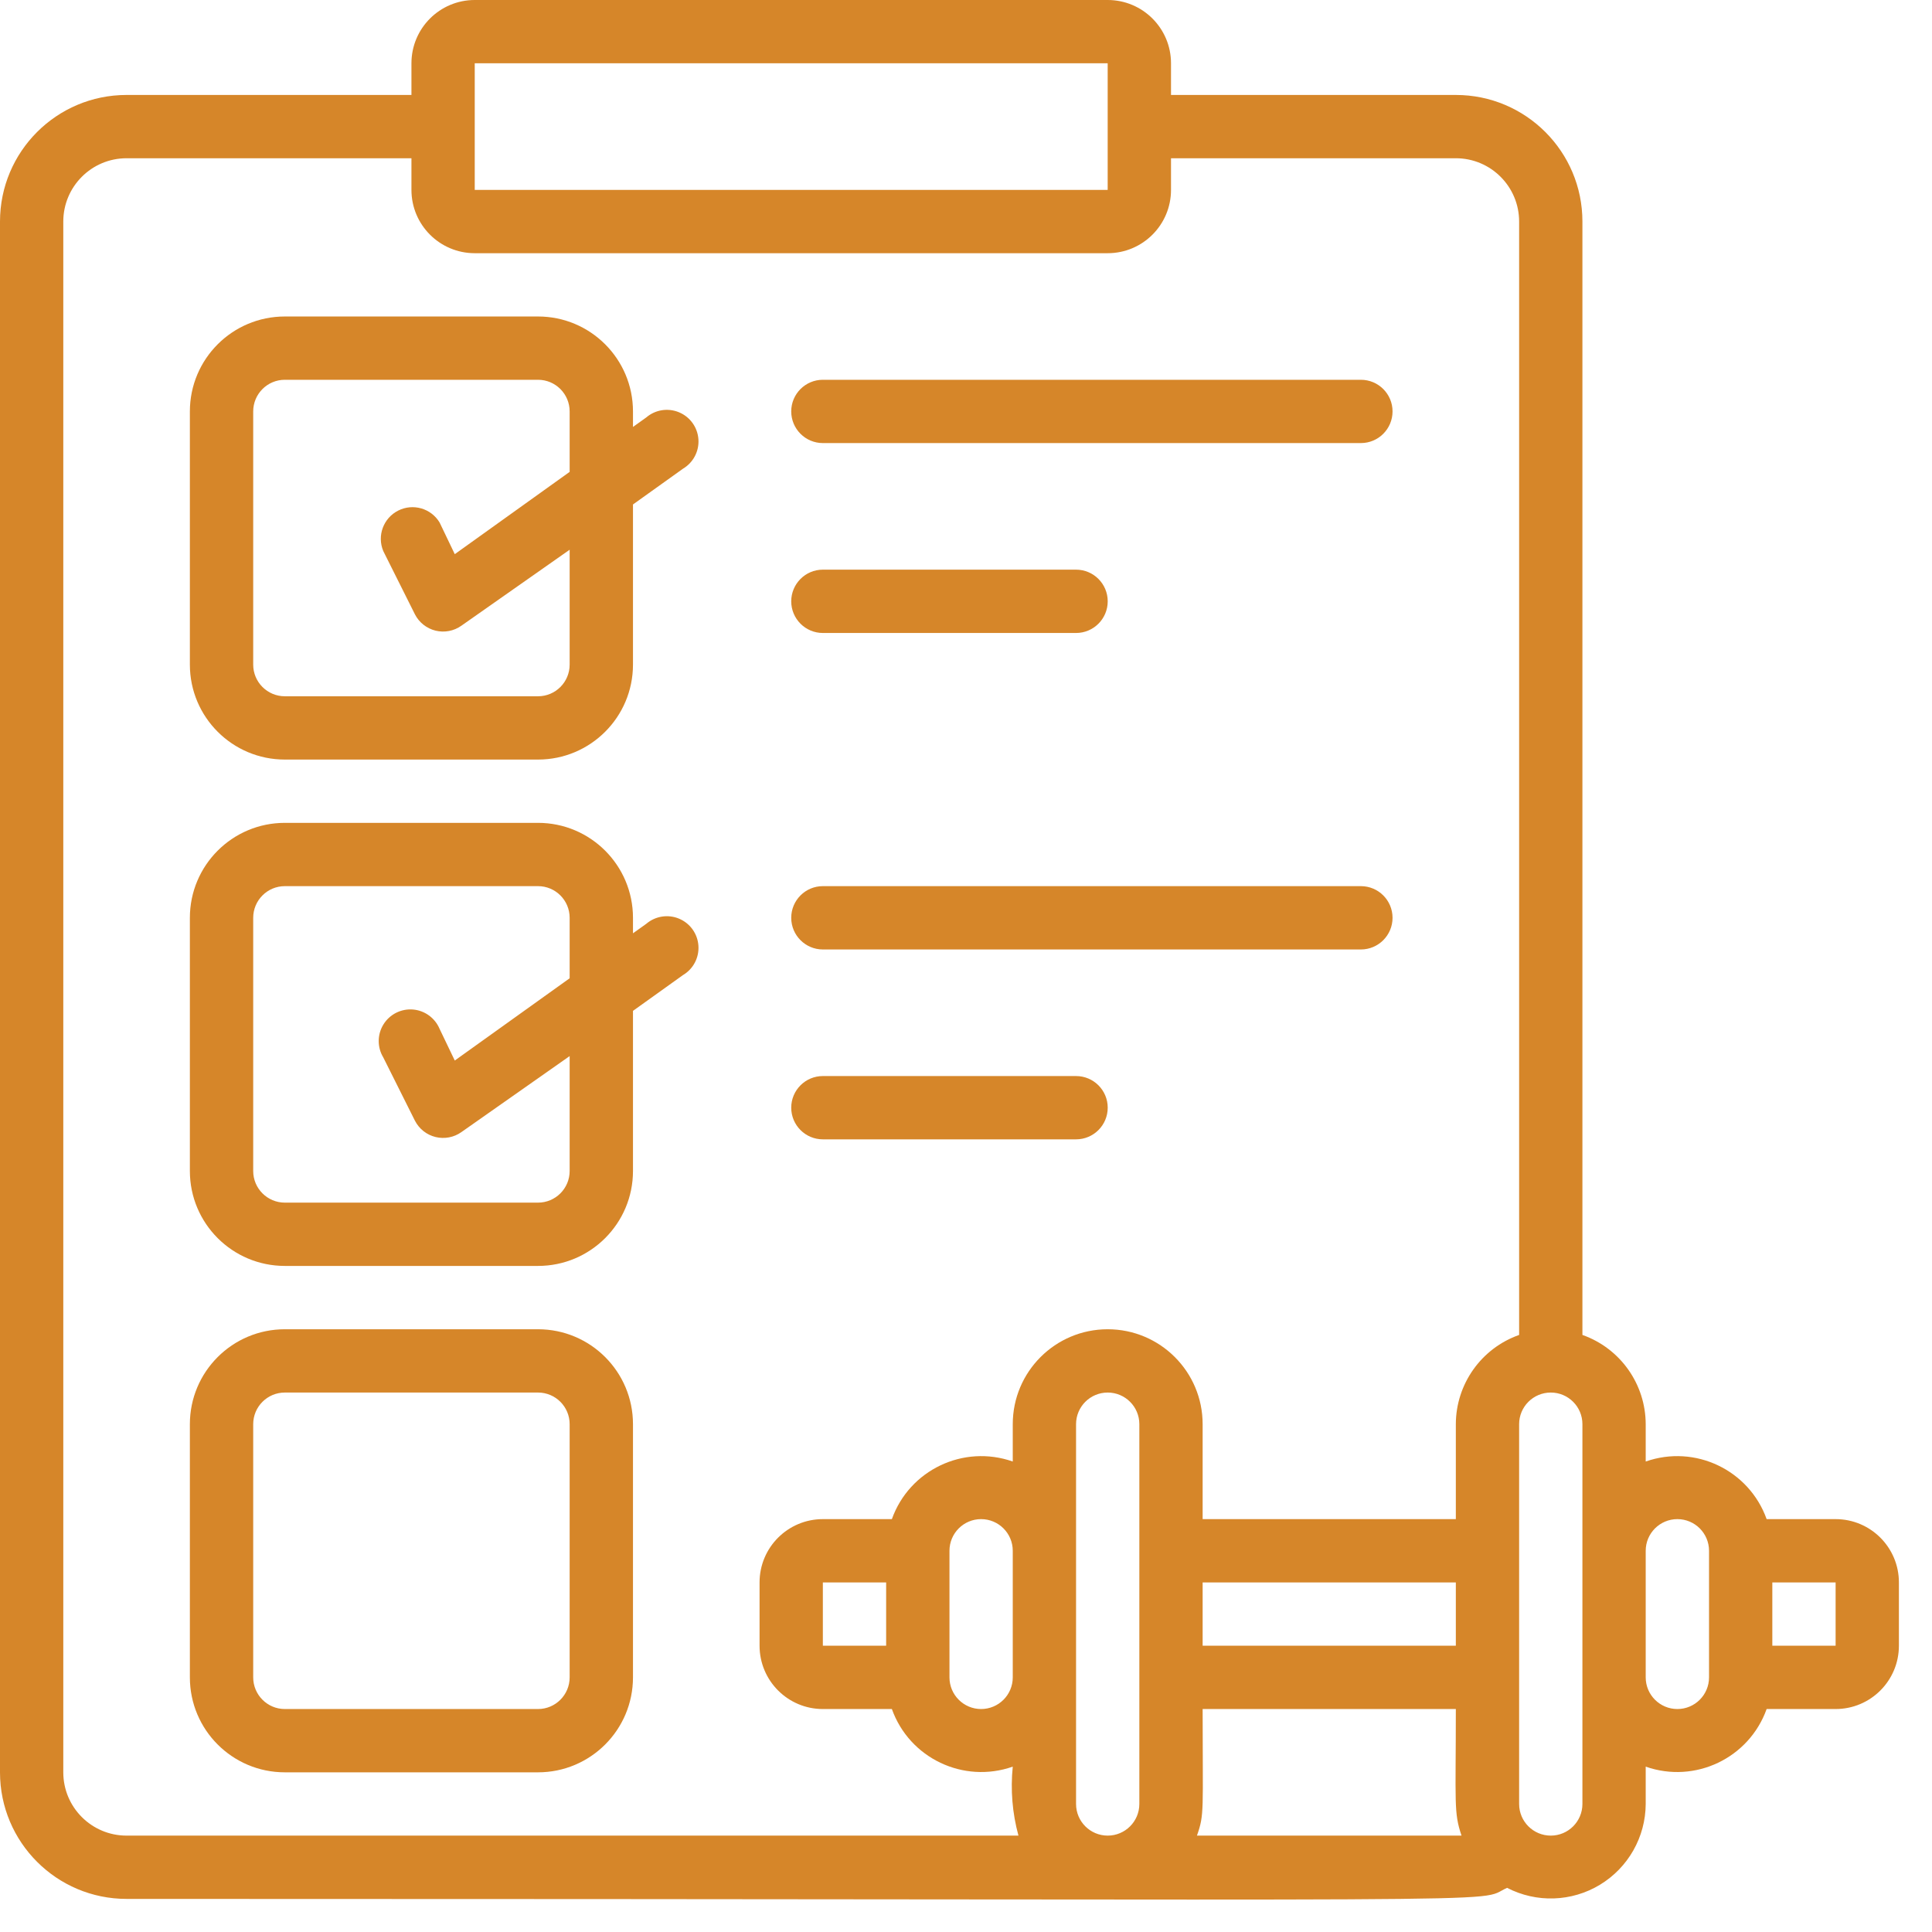 <svg width="54" height="54" viewBox="0 0 54 54" fill="none" xmlns="http://www.w3.org/2000/svg">
<path d="M15.038 37.153H7.961C6.495 37.153 5.307 38.341 5.307 39.806V46.883C5.307 48.349 6.495 49.537 7.961 49.537H15.038C16.503 49.537 17.692 48.349 17.692 46.883V39.806C17.692 38.341 16.503 37.153 15.038 37.153ZM15.922 46.883C15.922 47.371 15.526 47.768 15.038 47.768H7.961C7.473 47.768 7.077 47.371 7.077 46.883V39.806C7.077 39.318 7.473 38.922 7.961 38.922H15.038C15.526 38.922 15.922 39.318 15.922 39.806V46.883Z" fill="#D68629"/>
<path d="M18.063 11.668L17.692 11.933V11.5C17.692 10.034 16.503 8.846 15.038 8.846H7.961C6.495 8.846 5.307 10.034 5.307 11.5V18.576C5.307 20.042 6.495 21.23 7.961 21.23H15.038C16.503 21.23 17.692 20.042 17.692 18.576V14.1L19.089 13.101C19.377 12.93 19.544 12.612 19.521 12.279C19.498 11.945 19.289 11.653 18.98 11.524C18.672 11.395 18.317 11.45 18.063 11.668ZM15.922 18.576C15.922 19.065 15.526 19.461 15.038 19.461H7.961C7.473 19.461 7.077 19.065 7.077 18.576V11.5C7.077 11.011 7.473 10.615 7.961 10.615H15.038C15.526 10.615 15.922 11.011 15.922 11.5V13.189L12.711 15.489L12.287 14.604C12.048 14.207 11.543 14.062 11.13 14.271C10.716 14.48 10.534 14.973 10.712 15.401L11.597 17.17C11.714 17.399 11.924 17.565 12.174 17.627C12.424 17.688 12.688 17.637 12.897 17.488L15.922 15.365V18.576Z" fill="#D68629"/>
<path d="M18.063 25.821L17.692 26.086V25.653C17.692 24.187 16.503 22.999 15.038 22.999H7.961C6.495 22.999 5.307 24.187 5.307 25.653V32.73C5.307 34.195 6.495 35.383 7.961 35.383H15.038C16.503 35.383 17.692 34.195 17.692 32.73V28.254L19.089 27.254C19.377 27.084 19.544 26.766 19.521 26.432C19.498 26.098 19.289 25.806 18.98 25.677C18.672 25.548 18.317 25.604 18.063 25.821ZM15.922 32.73C15.922 33.218 15.526 33.614 15.038 33.614H7.961C7.473 33.614 7.077 33.218 7.077 32.73V25.653C7.077 25.164 7.473 24.768 7.961 24.768H15.038C15.526 24.768 15.922 25.164 15.922 25.653V27.343L12.711 29.642L12.287 28.758C12.159 28.452 11.871 28.243 11.541 28.216C11.21 28.19 10.893 28.35 10.718 28.632C10.543 28.914 10.541 29.27 10.712 29.554L11.597 31.323C11.714 31.552 11.924 31.719 12.174 31.78C12.424 31.841 12.688 31.791 12.897 31.642L15.922 29.518V32.73Z" fill="#D68629"/>
<path d="M22.999 12.384H38.037C38.526 12.384 38.922 11.988 38.922 11.499C38.922 11.011 38.526 10.615 38.037 10.615H22.999C22.511 10.615 22.115 11.011 22.115 11.499C22.115 11.988 22.511 12.384 22.999 12.384Z" fill="#D68629"/>
<path d="M22.999 17.692H30.076C30.565 17.692 30.961 17.296 30.961 16.807C30.961 16.319 30.565 15.922 30.076 15.922H22.999C22.511 15.922 22.115 16.319 22.115 16.807C22.115 17.296 22.511 17.692 22.999 17.692Z" fill="#D68629"/>
<path d="M22.999 26.538H38.037C38.526 26.538 38.922 26.141 38.922 25.653C38.922 25.164 38.526 24.768 38.037 24.768H22.999C22.511 24.768 22.115 25.164 22.115 25.653C22.115 26.141 22.511 26.538 22.999 26.538Z" fill="#D68629"/>
<path d="M22.999 31.845H30.076C30.565 31.845 30.961 31.449 30.961 30.96C30.961 30.472 30.565 30.076 30.076 30.076H22.999C22.511 30.076 22.115 30.472 22.115 30.96C22.115 31.449 22.511 31.845 22.999 31.845Z" fill="#D68629"/>
<path d="M51.306 42.46H49.378C48.886 41.085 47.376 40.366 45.998 40.85V39.806C45.995 38.684 45.287 37.686 44.229 37.312V6.192C44.229 4.238 42.645 2.654 40.691 2.654H32.73V1.769C32.73 0.792 31.938 0 30.96 0H13.269C12.292 0 11.5 0.792 11.5 1.769V2.654H3.538C1.584 2.654 0 4.238 0 6.192V49.537C0 51.491 1.584 53.075 3.538 53.075C44.176 53.075 41.133 53.208 42.124 52.766C42.945 53.191 43.928 53.158 44.718 52.68C45.509 52.201 45.994 51.346 45.998 50.421V49.378C47.376 49.862 48.886 49.143 49.378 47.768H51.306C52.283 47.768 53.075 46.976 53.075 45.998V44.229C53.075 43.252 52.283 42.46 51.306 42.46ZM13.269 1.769H30.96V5.308H13.269V1.769ZM1.769 49.537V6.192C1.769 5.215 2.561 4.423 3.538 4.423H11.5V5.308C11.5 6.285 12.292 7.077 13.269 7.077H30.96C31.938 7.077 32.73 6.285 32.73 5.308V4.423H40.691C41.668 4.423 42.46 5.215 42.46 6.192V37.312C41.402 37.686 40.694 38.684 40.691 39.806V42.46H33.614V39.806C33.614 38.341 32.426 37.153 30.96 37.153C29.495 37.153 28.307 38.341 28.307 39.806V40.85C26.929 40.366 25.419 41.085 24.928 42.46H22.999C22.022 42.46 21.23 43.252 21.23 44.229V45.998C21.23 46.976 22.022 47.768 22.999 47.768H24.928C25.419 49.143 26.929 49.862 28.307 49.378C28.241 50.025 28.295 50.678 28.466 51.306H3.538C2.561 51.306 1.769 50.514 1.769 49.537ZM22.999 45.998V44.229H24.768V45.998H22.999ZM26.538 43.345C26.538 42.856 26.934 42.46 27.422 42.46C27.911 42.46 28.307 42.856 28.307 43.345V46.883C28.307 47.372 27.911 47.768 27.422 47.768C26.934 47.768 26.538 47.372 26.538 46.883V43.345ZM30.076 50.421V39.806C30.076 39.318 30.472 38.922 30.96 38.922C31.449 38.922 31.845 39.318 31.845 39.806V50.421C31.845 50.91 31.449 51.306 30.96 51.306C30.472 51.306 30.076 50.91 30.076 50.421ZM33.614 44.229H40.691V45.998H33.614V44.229ZM33.455 51.306C33.667 50.705 33.614 50.634 33.614 47.768H40.691C40.691 50.421 40.629 50.651 40.85 51.306C40.487 51.306 42.071 51.306 33.455 51.306ZM44.229 50.421C44.229 50.91 43.833 51.306 43.345 51.306C42.856 51.306 42.46 50.91 42.46 50.421V39.806C42.46 39.318 42.856 38.922 43.345 38.922C43.833 38.922 44.229 39.318 44.229 39.806V50.421ZM46.883 47.768C46.395 47.768 45.998 47.372 45.998 46.883V43.345C45.998 42.856 46.395 42.46 46.883 42.46C47.372 42.46 47.768 42.856 47.768 43.345V46.883C47.768 47.372 47.372 47.768 46.883 47.768ZM51.306 45.998H49.537V44.229H51.306V45.998Z" fill="#D68629"/>
</svg>
